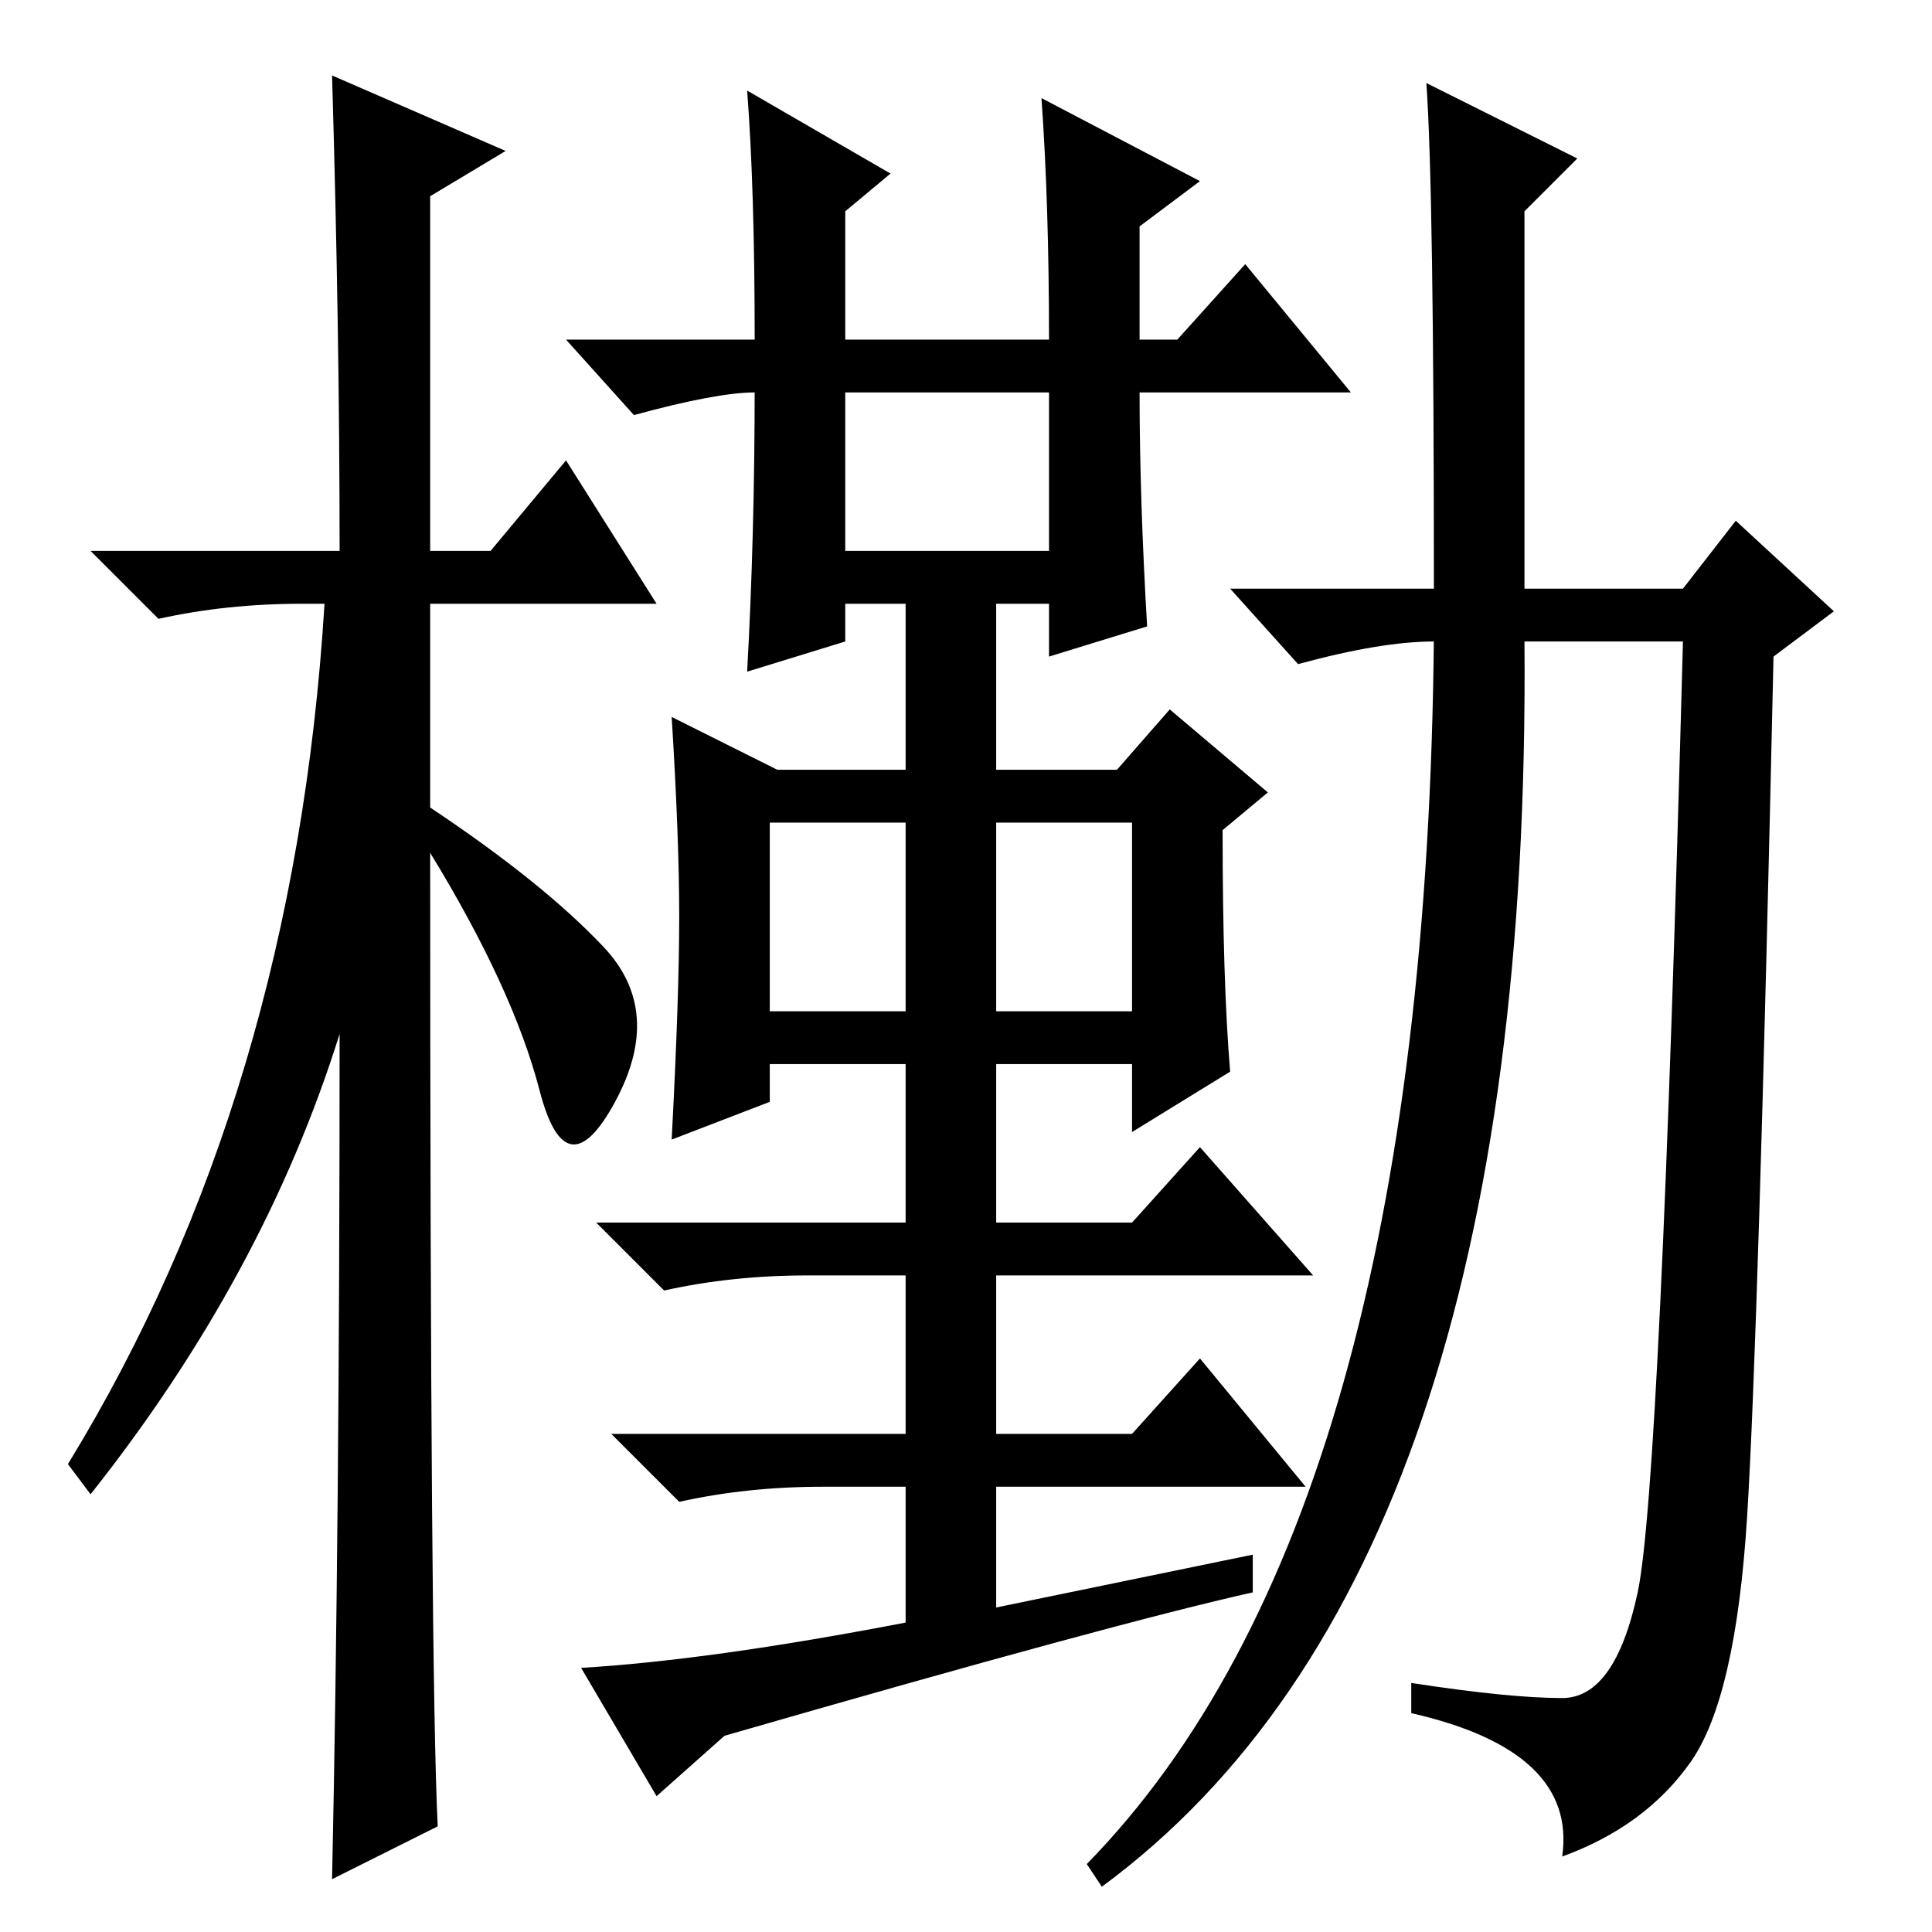 <?xml version="1.0" standalone="no"?>
<!DOCTYPE svg PUBLIC "-//W3C//DTD SVG 1.1//EN" "http://www.w3.org/Graphics/SVG/1.1/DTD/svg11.dtd" >
<svg xmlns="http://www.w3.org/2000/svg" xmlns:xlink="http://www.w3.org/1999/xlink" version="1.1" viewBox="0 -36 256 256">
  <g transform="matrix(1 0 0 -1 0 220)">
   <path fill="currentColor"
d="M58 14l-14 -7q1 47 1 112q-10 -32 -33 -61l-3 4q30 49 34 114h-3q-10 0 -19 -2l-9 9h33q0 29 -1 63l23 -10l-10 -6v-47h8l10 12l12 -19h-30v-27q15 -10 23 -18.5t1.5 -20.5t-10 1.5t-14.5 31.5q0 -109 1 -129zM163 114l-13 -8v9h-18v-21h18l9 10l15 -17h-42v-21h18l9 10
l14 -17h-41v-16l34 7v-5q-18 -4 -70 -19l-9 -8l-10 17q17 1 43 6v18h-11q-10 0 -19 -2l-9 9h39v21h-13q-10 0 -19 -2l-9 9h41v21h-18v-5l-13 -5q1 19 1 29.5t-1 26.5l14 -7h17v22h-8v-5l-13 -4q1 18 1 38v-1q-5 0 -16 -3l-9 10h25q0 20 -1 33l19 -11l-6 -5v-17h27
q0 18 -1 32l21 -11l-8 -6v-15h5l9 10l14 -17h-28q0 -14 1 -31l-13 -4v7h-7v-22h16l7 8l13 -11l-6 -5q0 -20 1 -32zM112 183h27v21h-27v-21zM102 122h18v25h-18v-25zM132 122h18v25h-18v-25zM231.5 55q-1.5 -24 -7.5 -32.5t-17 -12.5q2 14 -20 19v4q13 -2 20 -2t10 14t6 126
h-21q1 -123 -56 -165l-2 3q45 46 46 163v-1q-7 0 -18 -3l-9 10h27q0 53 -1 67l20 -10l-7 -7v-50h21l7 9l13 -12l-8 -6q-2 -90 -3.5 -114z" />
  </g>

</svg>
